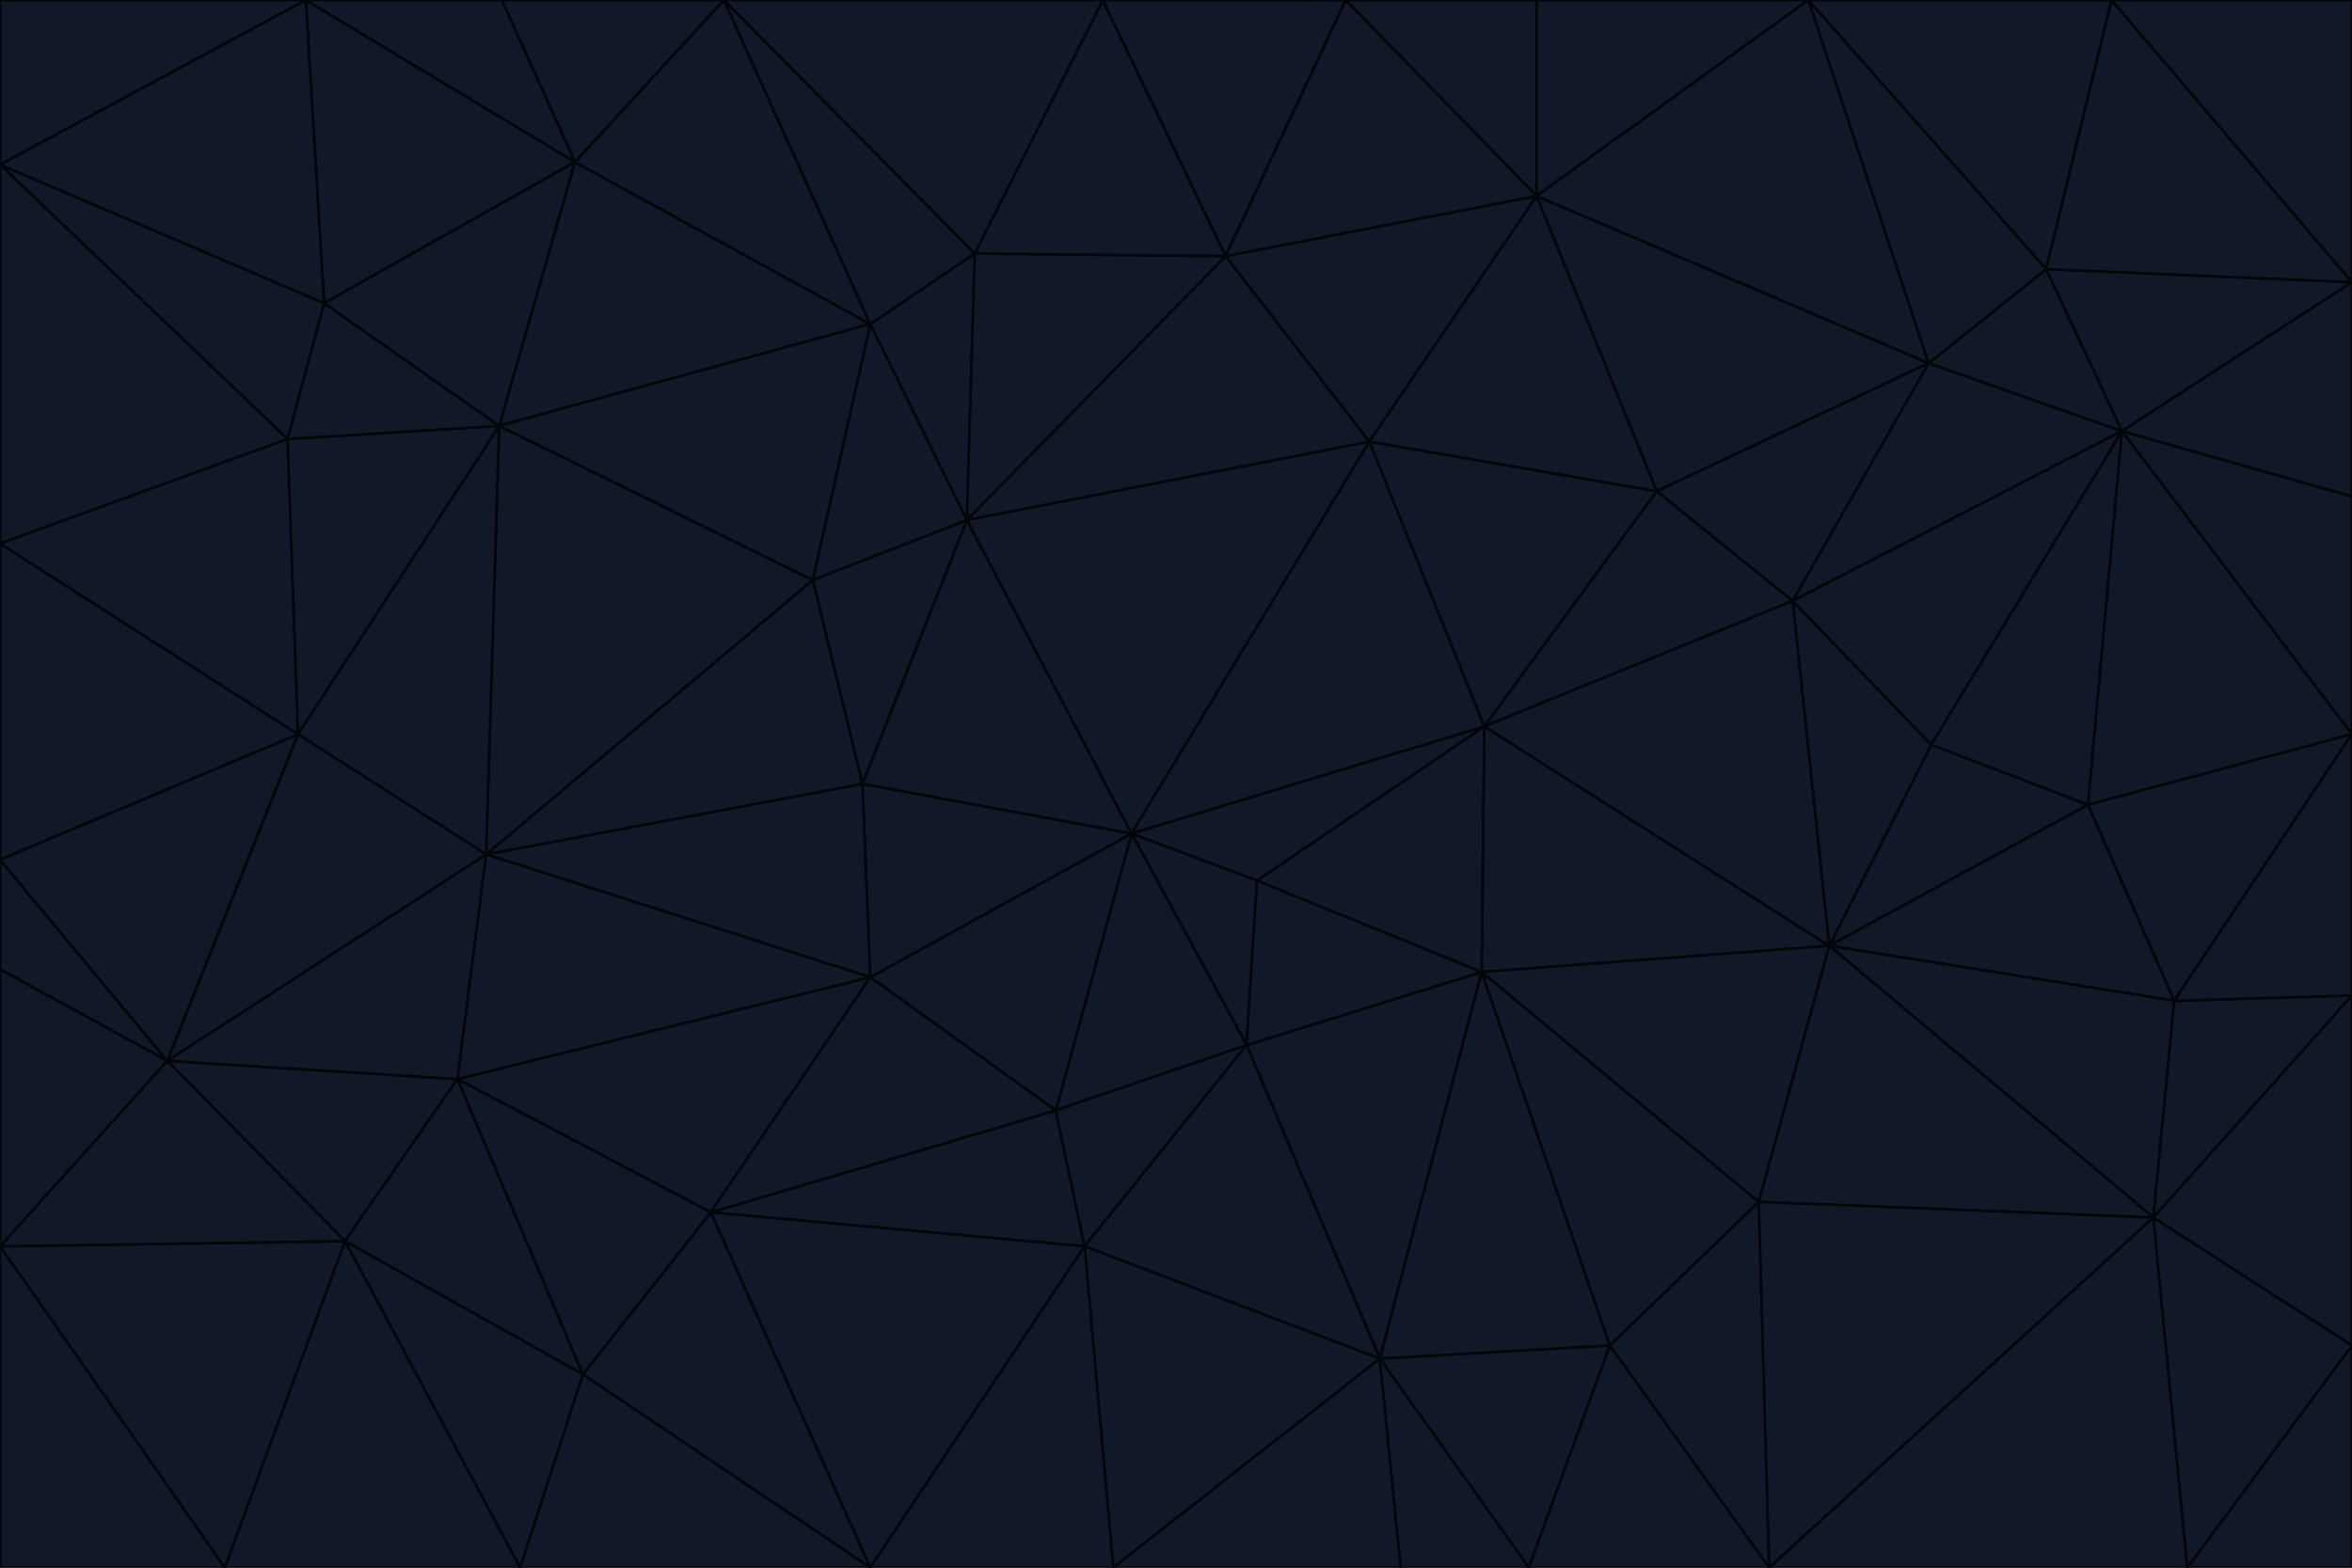 <svg id="visual" viewBox="0 0 900 600" width="900" height="600" xmlns="http://www.w3.org/2000/svg" xmlns:xlink="http://www.w3.org/1999/xlink" version="1.1"><g stroke-width="1" stroke-linejoin="bevel"><path d="M433 319L477 400L481 337Z" fill="#111827" stroke="#020609"></path><path d="M433 319L404 425L477 400Z" fill="#111827" stroke="#020609"></path><path d="M433 319L333 374L404 425Z" fill="#111827" stroke="#020609"></path><path d="M272 464L415 477L404 425Z" fill="#111827" stroke="#020609"></path><path d="M404 425L415 477L477 400Z" fill="#111827" stroke="#020609"></path><path d="M528 520L567 372L477 400Z" fill="#111827" stroke="#020609"></path><path d="M477 400L567 372L481 337Z" fill="#111827" stroke="#020609"></path><path d="M433 319L330 300L333 374Z" fill="#111827" stroke="#020609"></path><path d="M567 372L568 278L481 337Z" fill="#111827" stroke="#020609"></path><path d="M481 337L568 278L433 319Z" fill="#111827" stroke="#020609"></path><path d="M433 319L370 199L330 300Z" fill="#111827" stroke="#020609"></path><path d="M415 477L528 520L477 400Z" fill="#111827" stroke="#020609"></path><path d="M524 169L370 199L433 319Z" fill="#111827" stroke="#020609"></path><path d="M370 199L311 222L330 300Z" fill="#111827" stroke="#020609"></path><path d="M175 413L272 464L333 374Z" fill="#111827" stroke="#020609"></path><path d="M186 327L333 374L330 300Z" fill="#111827" stroke="#020609"></path><path d="M333 374L272 464L404 425Z" fill="#111827" stroke="#020609"></path><path d="M415 477L426 600L528 520Z" fill="#111827" stroke="#020609"></path><path d="M568 278L524 169L433 319Z" fill="#111827" stroke="#020609"></path><path d="M528 520L616 515L567 372Z" fill="#111827" stroke="#020609"></path><path d="M567 372L700 362L568 278Z" fill="#111827" stroke="#020609"></path><path d="M333 600L426 600L415 477Z" fill="#111827" stroke="#020609"></path><path d="M528 520L585 600L616 515Z" fill="#111827" stroke="#020609"></path><path d="M616 515L673 460L567 372Z" fill="#111827" stroke="#020609"></path><path d="M568 278L634 188L524 169Z" fill="#111827" stroke="#020609"></path><path d="M426 600L536 600L528 520Z" fill="#111827" stroke="#020609"></path><path d="M616 515L677 600L673 460Z" fill="#111827" stroke="#020609"></path><path d="M673 460L700 362L567 372Z" fill="#111827" stroke="#020609"></path><path d="M272 464L333 600L415 477Z" fill="#111827" stroke="#020609"></path><path d="M311 222L186 327L330 300Z" fill="#111827" stroke="#020609"></path><path d="M272 464L223 526L333 600Z" fill="#111827" stroke="#020609"></path><path d="M686 230L634 188L568 278Z" fill="#111827" stroke="#020609"></path><path d="M370 199L333 124L311 222Z" fill="#111827" stroke="#020609"></path><path d="M311 222L191 163L186 327Z" fill="#111827" stroke="#020609"></path><path d="M373 97L333 124L370 199Z" fill="#111827" stroke="#020609"></path><path d="M469 98L370 199L524 169Z" fill="#111827" stroke="#020609"></path><path d="M588 75L469 98L524 169Z" fill="#111827" stroke="#020609"></path><path d="M175 413L223 526L272 464Z" fill="#111827" stroke="#020609"></path><path d="M186 327L175 413L333 374Z" fill="#111827" stroke="#020609"></path><path d="M536 600L585 600L528 520Z" fill="#111827" stroke="#020609"></path><path d="M469 98L373 97L370 199Z" fill="#111827" stroke="#020609"></path><path d="M700 362L686 230L568 278Z" fill="#111827" stroke="#020609"></path><path d="M799 308L739 285L700 362Z" fill="#111827" stroke="#020609"></path><path d="M700 362L739 285L686 230Z" fill="#111827" stroke="#020609"></path><path d="M220 62L191 163L333 124Z" fill="#111827" stroke="#020609"></path><path d="M333 124L191 163L311 222Z" fill="#111827" stroke="#020609"></path><path d="M64 406L132 475L175 413Z" fill="#111827" stroke="#020609"></path><path d="M634 188L588 75L524 169Z" fill="#111827" stroke="#020609"></path><path d="M469 98L422 0L373 97Z" fill="#111827" stroke="#020609"></path><path d="M738 139L588 75L634 188Z" fill="#111827" stroke="#020609"></path><path d="M738 139L634 188L686 230Z" fill="#111827" stroke="#020609"></path><path d="M64 406L175 413L186 327Z" fill="#111827" stroke="#020609"></path><path d="M175 413L132 475L223 526Z" fill="#111827" stroke="#020609"></path><path d="M223 526L199 600L333 600Z" fill="#111827" stroke="#020609"></path><path d="M585 600L677 600L616 515Z" fill="#111827" stroke="#020609"></path><path d="M832 383L799 308L700 362Z" fill="#111827" stroke="#020609"></path><path d="M132 475L199 600L223 526Z" fill="#111827" stroke="#020609"></path><path d="M191 163L114 281L186 327Z" fill="#111827" stroke="#020609"></path><path d="M832 383L700 362L824 466Z" fill="#111827" stroke="#020609"></path><path d="M812 165L738 139L686 230Z" fill="#111827" stroke="#020609"></path><path d="M515 0L422 0L469 98Z" fill="#111827" stroke="#020609"></path><path d="M277 0L220 62L333 124Z" fill="#111827" stroke="#020609"></path><path d="M812 165L686 230L739 285Z" fill="#111827" stroke="#020609"></path><path d="M588 75L515 0L469 98Z" fill="#111827" stroke="#020609"></path><path d="M588 0L515 0L588 75Z" fill="#111827" stroke="#020609"></path><path d="M277 0L333 124L373 97Z" fill="#111827" stroke="#020609"></path><path d="M191 163L110 168L114 281Z" fill="#111827" stroke="#020609"></path><path d="M114 281L64 406L186 327Z" fill="#111827" stroke="#020609"></path><path d="M132 475L86 600L199 600Z" fill="#111827" stroke="#020609"></path><path d="M124 116L110 168L191 163Z" fill="#111827" stroke="#020609"></path><path d="M0 329L0 371L64 406Z" fill="#111827" stroke="#020609"></path><path d="M824 466L700 362L673 460Z" fill="#111827" stroke="#020609"></path><path d="M799 308L812 165L739 285Z" fill="#111827" stroke="#020609"></path><path d="M692 0L588 0L588 75Z" fill="#111827" stroke="#020609"></path><path d="M677 600L824 466L673 460Z" fill="#111827" stroke="#020609"></path><path d="M422 0L277 0L373 97Z" fill="#111827" stroke="#020609"></path><path d="M220 62L124 116L191 163Z" fill="#111827" stroke="#020609"></path><path d="M117 0L124 116L220 62Z" fill="#111827" stroke="#020609"></path><path d="M900 281L812 165L799 308Z" fill="#111827" stroke="#020609"></path><path d="M738 139L692 0L588 75Z" fill="#111827" stroke="#020609"></path><path d="M0 477L86 600L132 475Z" fill="#111827" stroke="#020609"></path><path d="M812 165L783 103L738 139Z" fill="#111827" stroke="#020609"></path><path d="M0 329L64 406L114 281Z" fill="#111827" stroke="#020609"></path><path d="M64 406L0 477L132 475Z" fill="#111827" stroke="#020609"></path><path d="M0 329L114 281L0 208Z" fill="#111827" stroke="#020609"></path><path d="M783 103L692 0L738 139Z" fill="#111827" stroke="#020609"></path><path d="M277 0L192 0L220 62Z" fill="#111827" stroke="#020609"></path><path d="M0 208L114 281L110 168Z" fill="#111827" stroke="#020609"></path><path d="M0 371L0 477L64 406Z" fill="#111827" stroke="#020609"></path><path d="M824 466L900 381L832 383Z" fill="#111827" stroke="#020609"></path><path d="M832 383L900 281L799 308Z" fill="#111827" stroke="#020609"></path><path d="M677 600L837 600L824 466Z" fill="#111827" stroke="#020609"></path><path d="M824 466L900 515L900 381Z" fill="#111827" stroke="#020609"></path><path d="M900 381L900 281L832 383Z" fill="#111827" stroke="#020609"></path><path d="M812 165L900 108L783 103Z" fill="#111827" stroke="#020609"></path><path d="M0 63L110 168L124 116Z" fill="#111827" stroke="#020609"></path><path d="M0 63L0 208L110 168Z" fill="#111827" stroke="#020609"></path><path d="M837 600L900 515L824 466Z" fill="#111827" stroke="#020609"></path><path d="M192 0L117 0L220 62Z" fill="#111827" stroke="#020609"></path><path d="M900 281L900 190L812 165Z" fill="#111827" stroke="#020609"></path><path d="M783 103L808 0L692 0Z" fill="#111827" stroke="#020609"></path><path d="M0 477L0 600L86 600Z" fill="#111827" stroke="#020609"></path><path d="M837 600L900 600L900 515Z" fill="#111827" stroke="#020609"></path><path d="M900 108L808 0L783 103Z" fill="#111827" stroke="#020609"></path><path d="M900 190L900 108L812 165Z" fill="#111827" stroke="#020609"></path><path d="M117 0L0 63L124 116Z" fill="#111827" stroke="#020609"></path><path d="M117 0L0 0L0 63Z" fill="#111827" stroke="#020609"></path><path d="M900 108L900 0L808 0Z" fill="#111827" stroke="#020609"></path></g></svg>